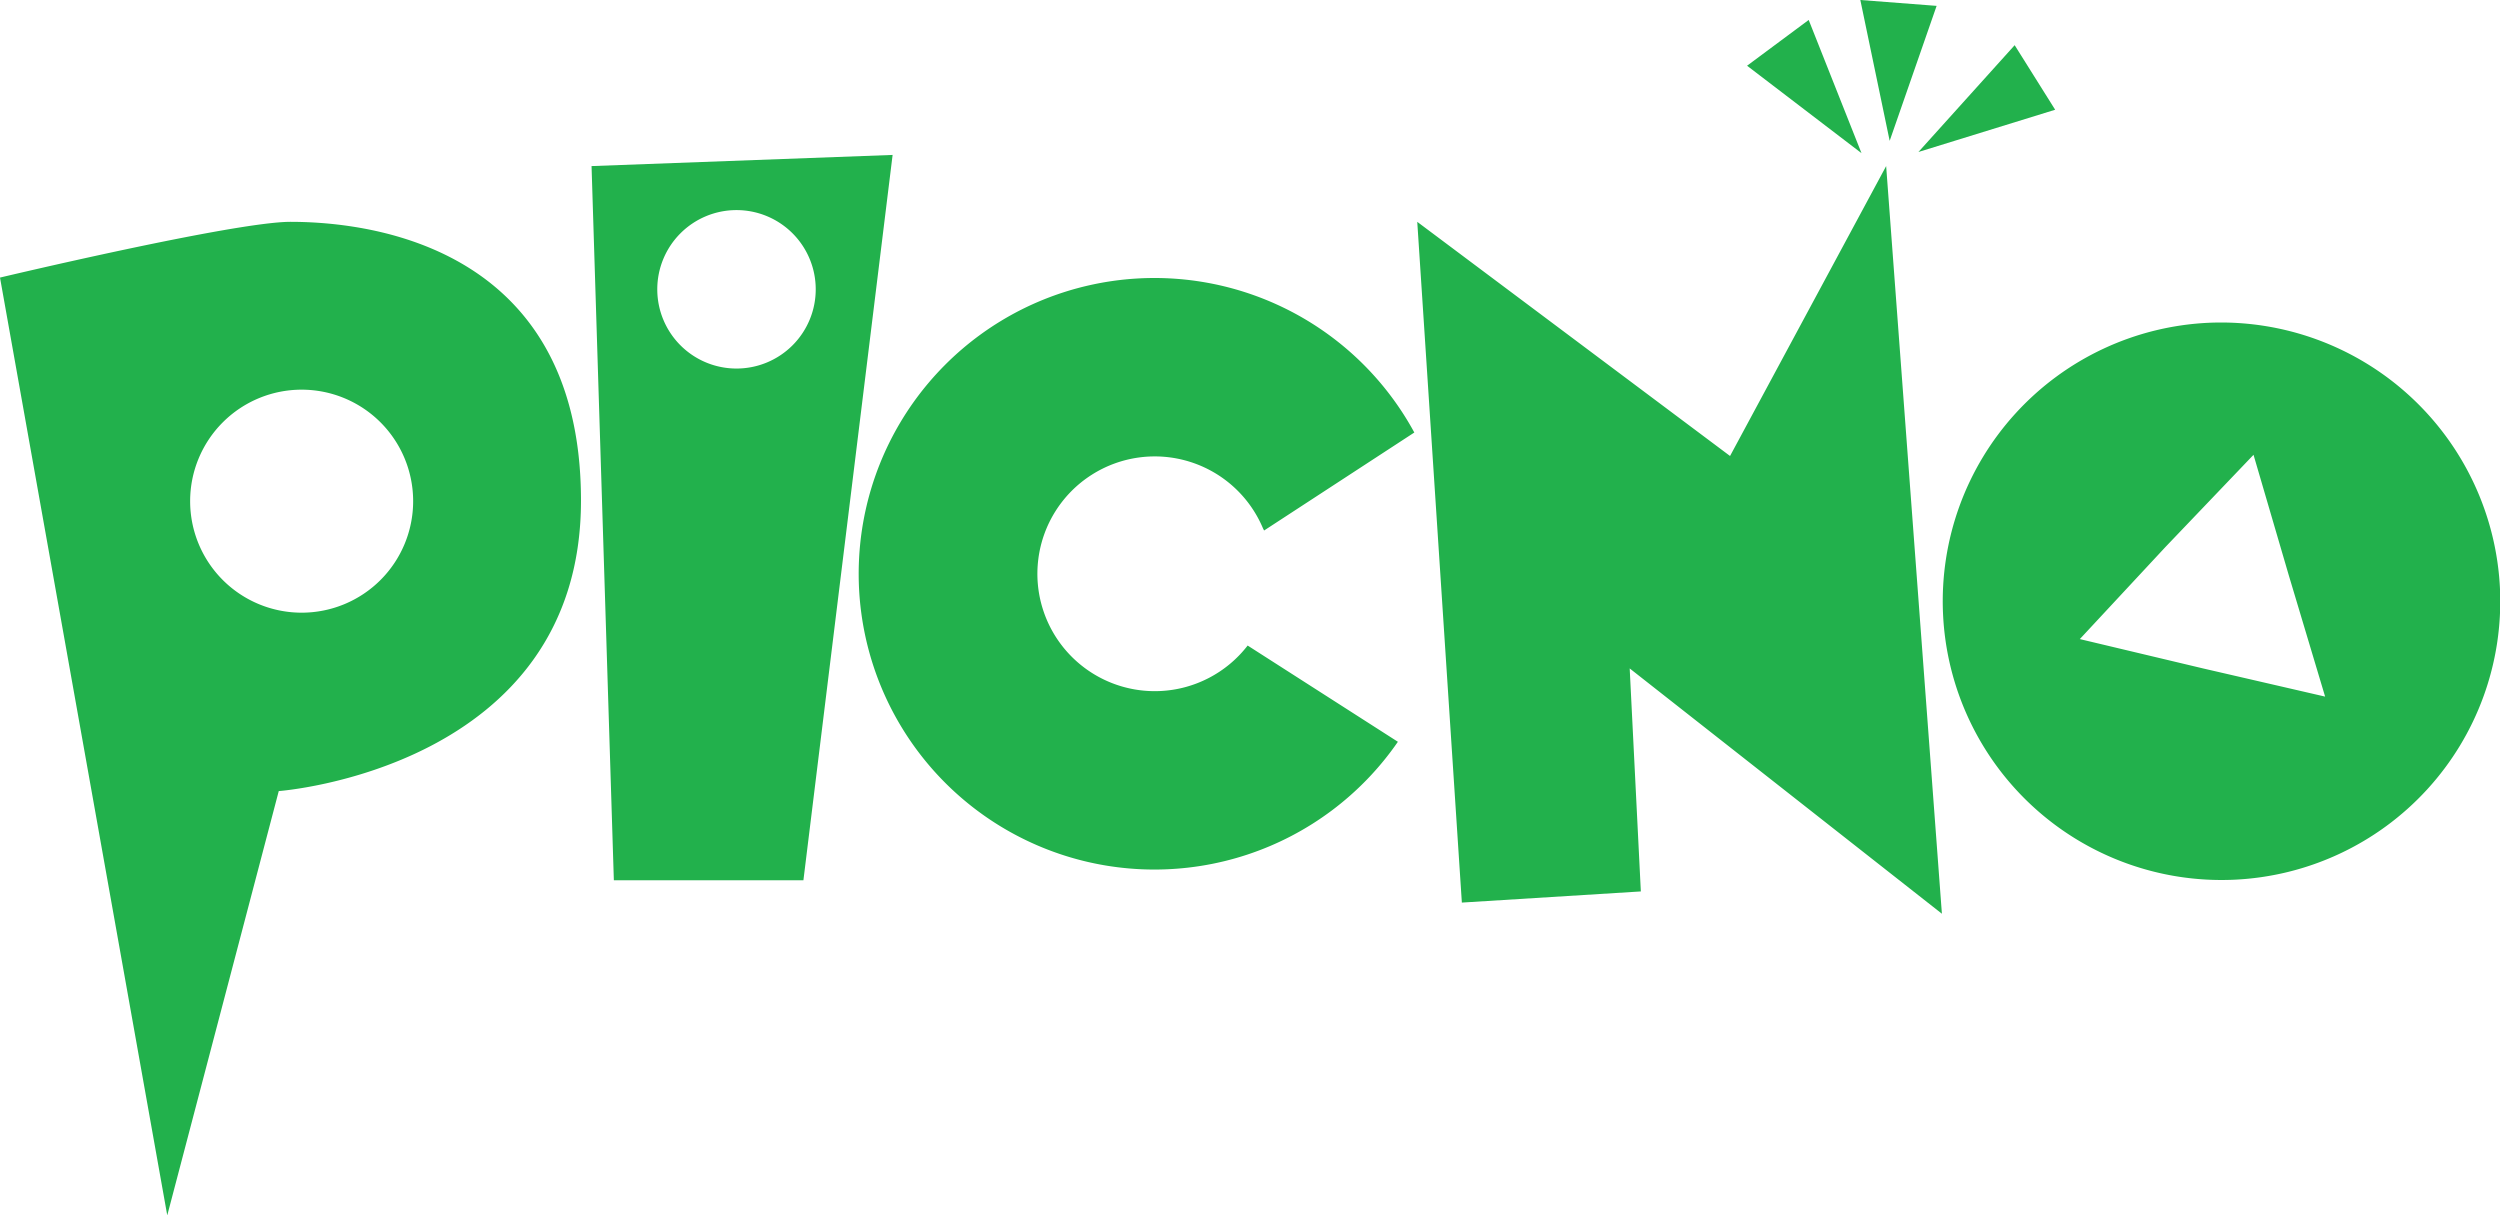 <svg xmlns="http://www.w3.org/2000/svg" viewBox="0 0 426 207.1"><defs><style>.cls-1{fill:#22b14c}</style></defs><g id="Layer_2" data-name="Layer 2"><g id="Layer_1-2" data-name="Layer 1"><path d="M212.6 110a20 20 0 1 1 2.6-20l.2.4L241 73.7a50.4 50.4 0 1 0-2.8 52.7zM249.1 153.8l-7.6-116 53.3 39.9 26.6-49.4 9.5 127.4-53.2-41.8 1.9 38-30.5 1.9zM376.4 55a47.5 47.5 0 1 0 49.6 45.4A47.6 47.6 0 0 0 376.4 55zm-1 58.9l-21-5L369 93.2 384 77.5 390 98l6.2 20.7zM49.5 37.8C39.9 37.8 0 47.3 0 47.3l28.5 159.8 19-72.3S99 131 99 85.3 59 37.8 49.4 37.8zm1.9 66.6a19 19 0 1 1 19-19 19 19 0 0 1-19 19z" class="cls-1"/><path d="M100.8 28.3l3.8 121.7h32.3l15.2-123.6zm24.7 34.5A13.5 13.5 0 1 1 139 49.3a13.5 13.5 0 0 1-13.5 13.5zM317 0l13 1-8 23-5-24zM297.7 11.2l10.5-7.8 9 22.7-19.5-14.9zM343.3 7.7l6.9 11-23.3 7.2 16.4-18.2z" class="cls-1"/></g></g></svg>